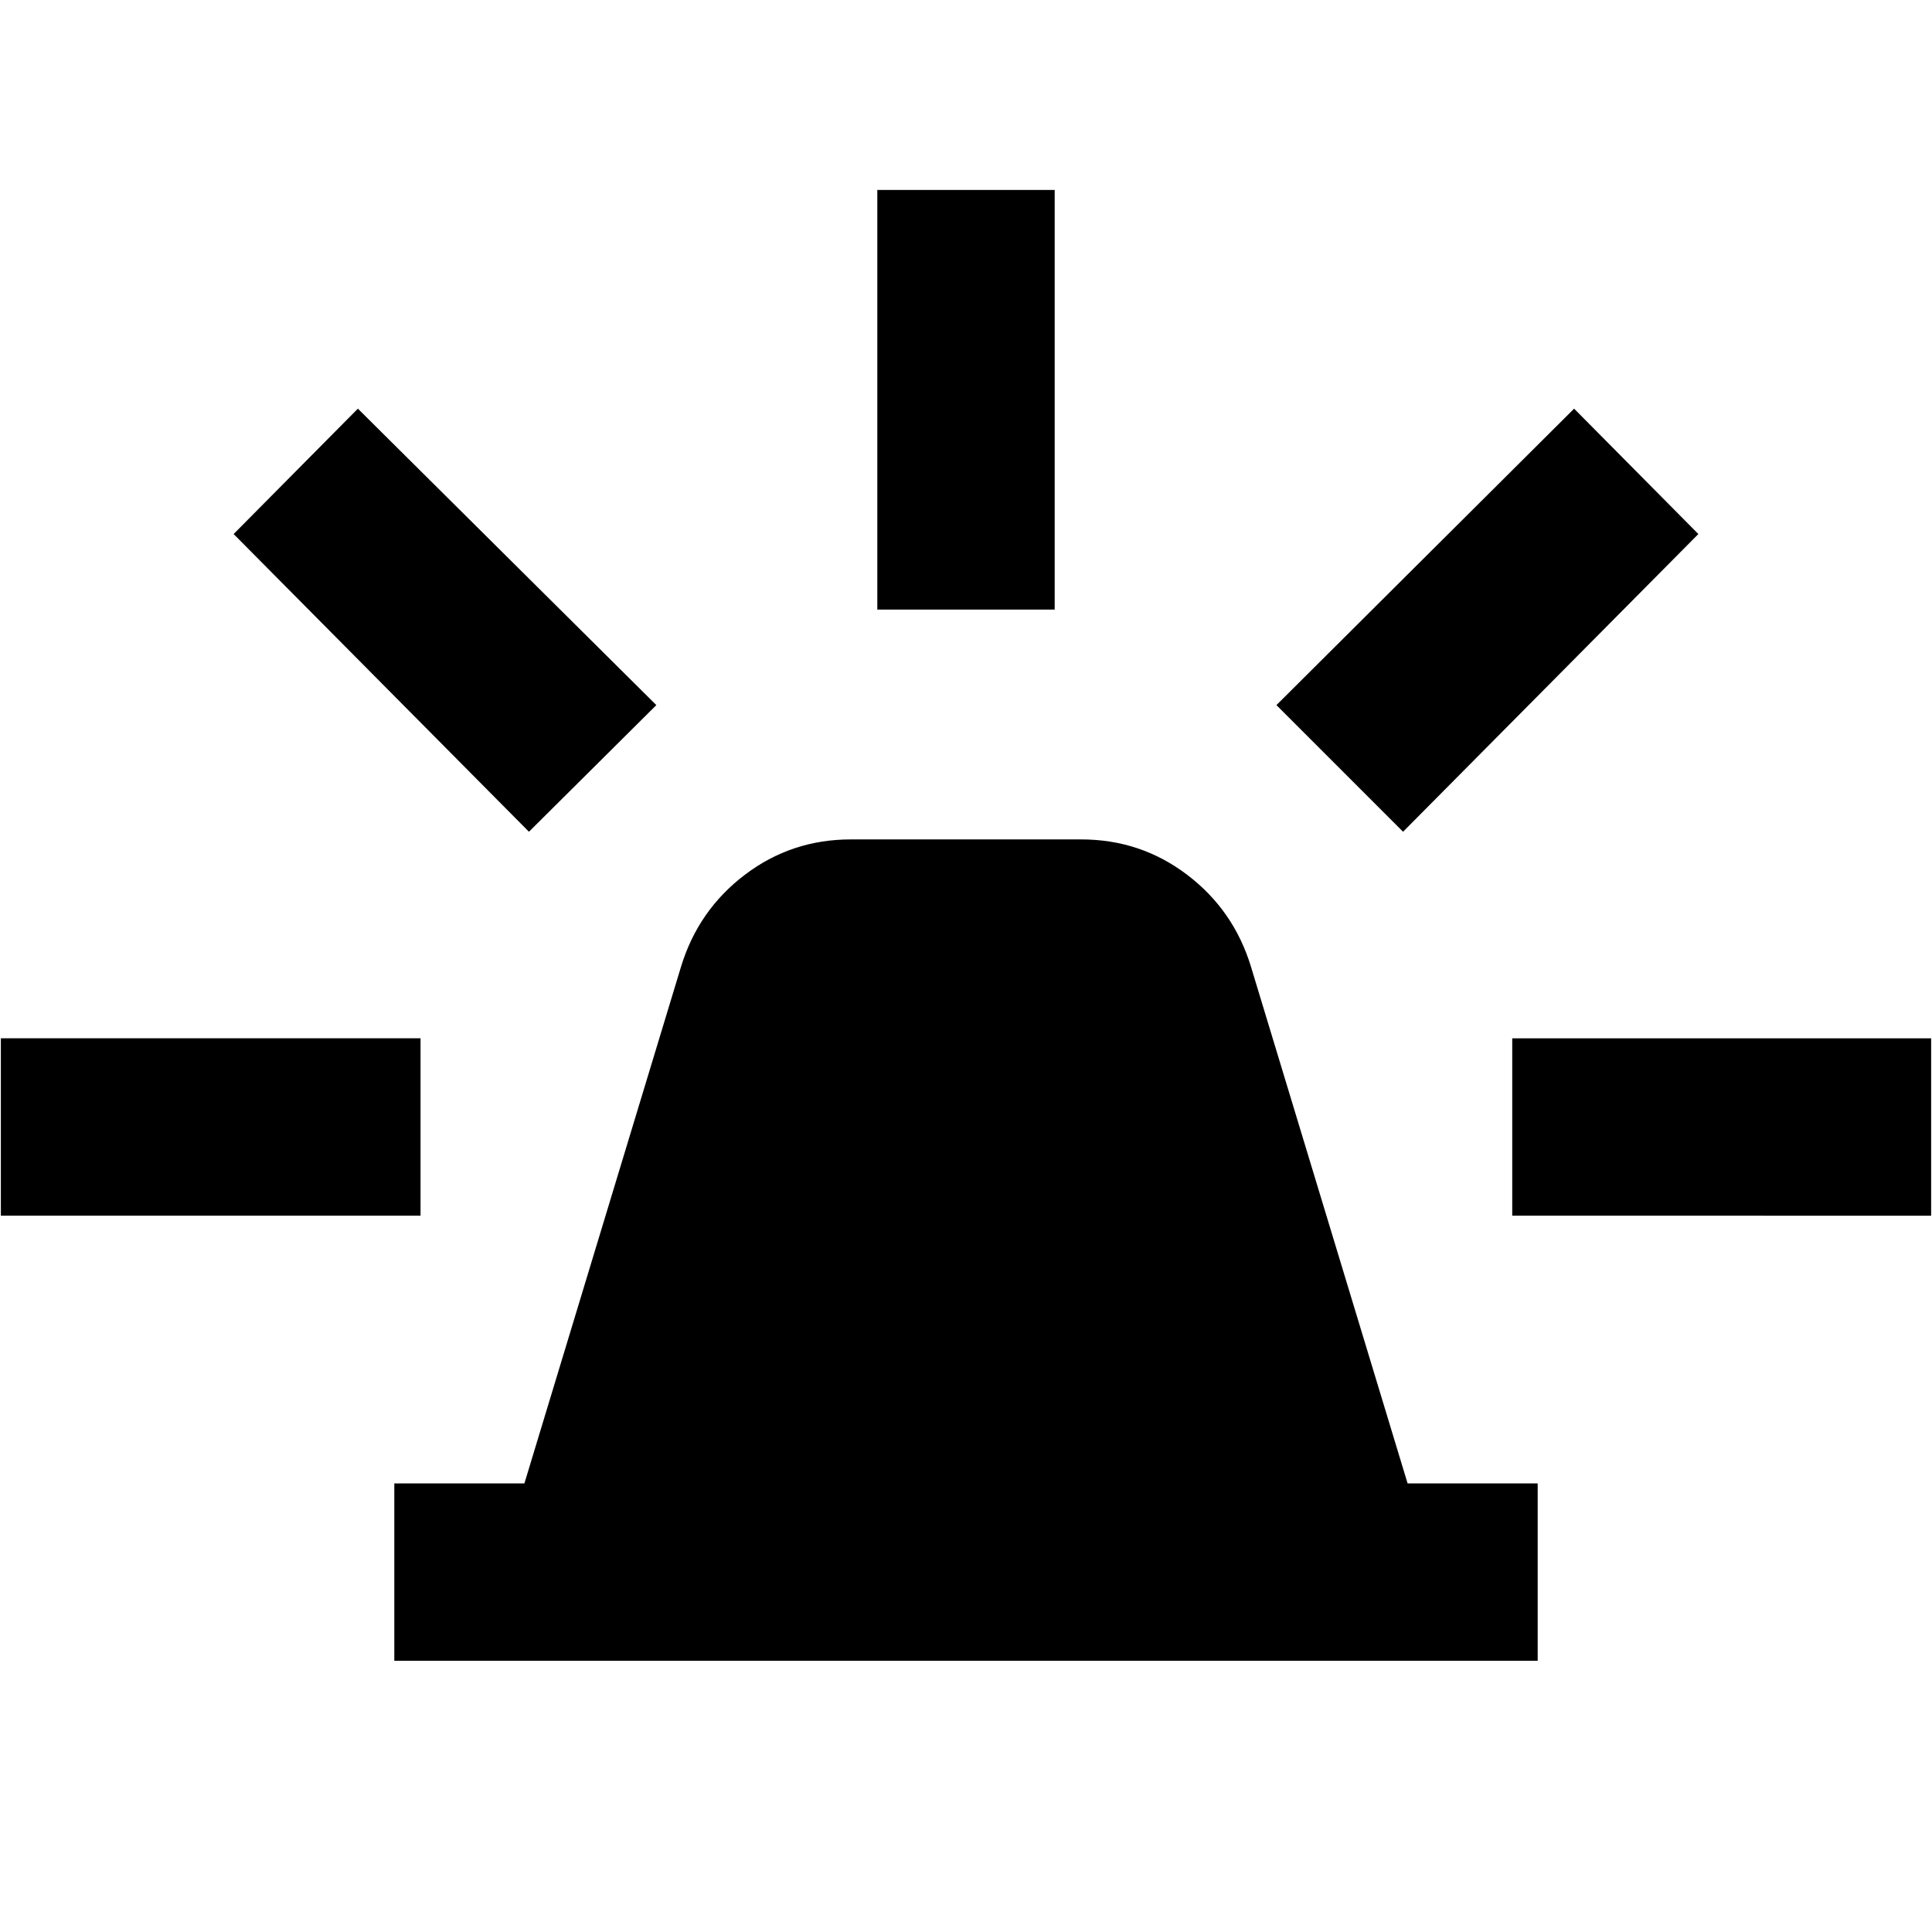 <svg xmlns="http://www.w3.org/2000/svg" height="40" viewBox="0 -960 960 960" width="40"><path d="M195.93-134.75v-88.15h64.64l77.81-256.69q8.55-28.12 31.7-45.71 23.15-17.6 52.69-17.6h114.46q29.54 0 52.69 17.6 23.15 17.59 31.7 45.71l77.81 256.69h64.64v88.15H195.93Zm240-522.35v-208.52h88.14v208.52h-88.14Zm261.24 110.39-62.92-62.93 147.92-147.3 61.74 62.3-146.74 147.93Zm54.25 190.78v-88.14h208.15v88.14H751.42ZM262.83-546.71 116.09-694.64l61.74-62.3 148.3 147.3-63.3 62.93ZM.43-355.93v-88.14h208.53v88.14H.43Z"/></svg>